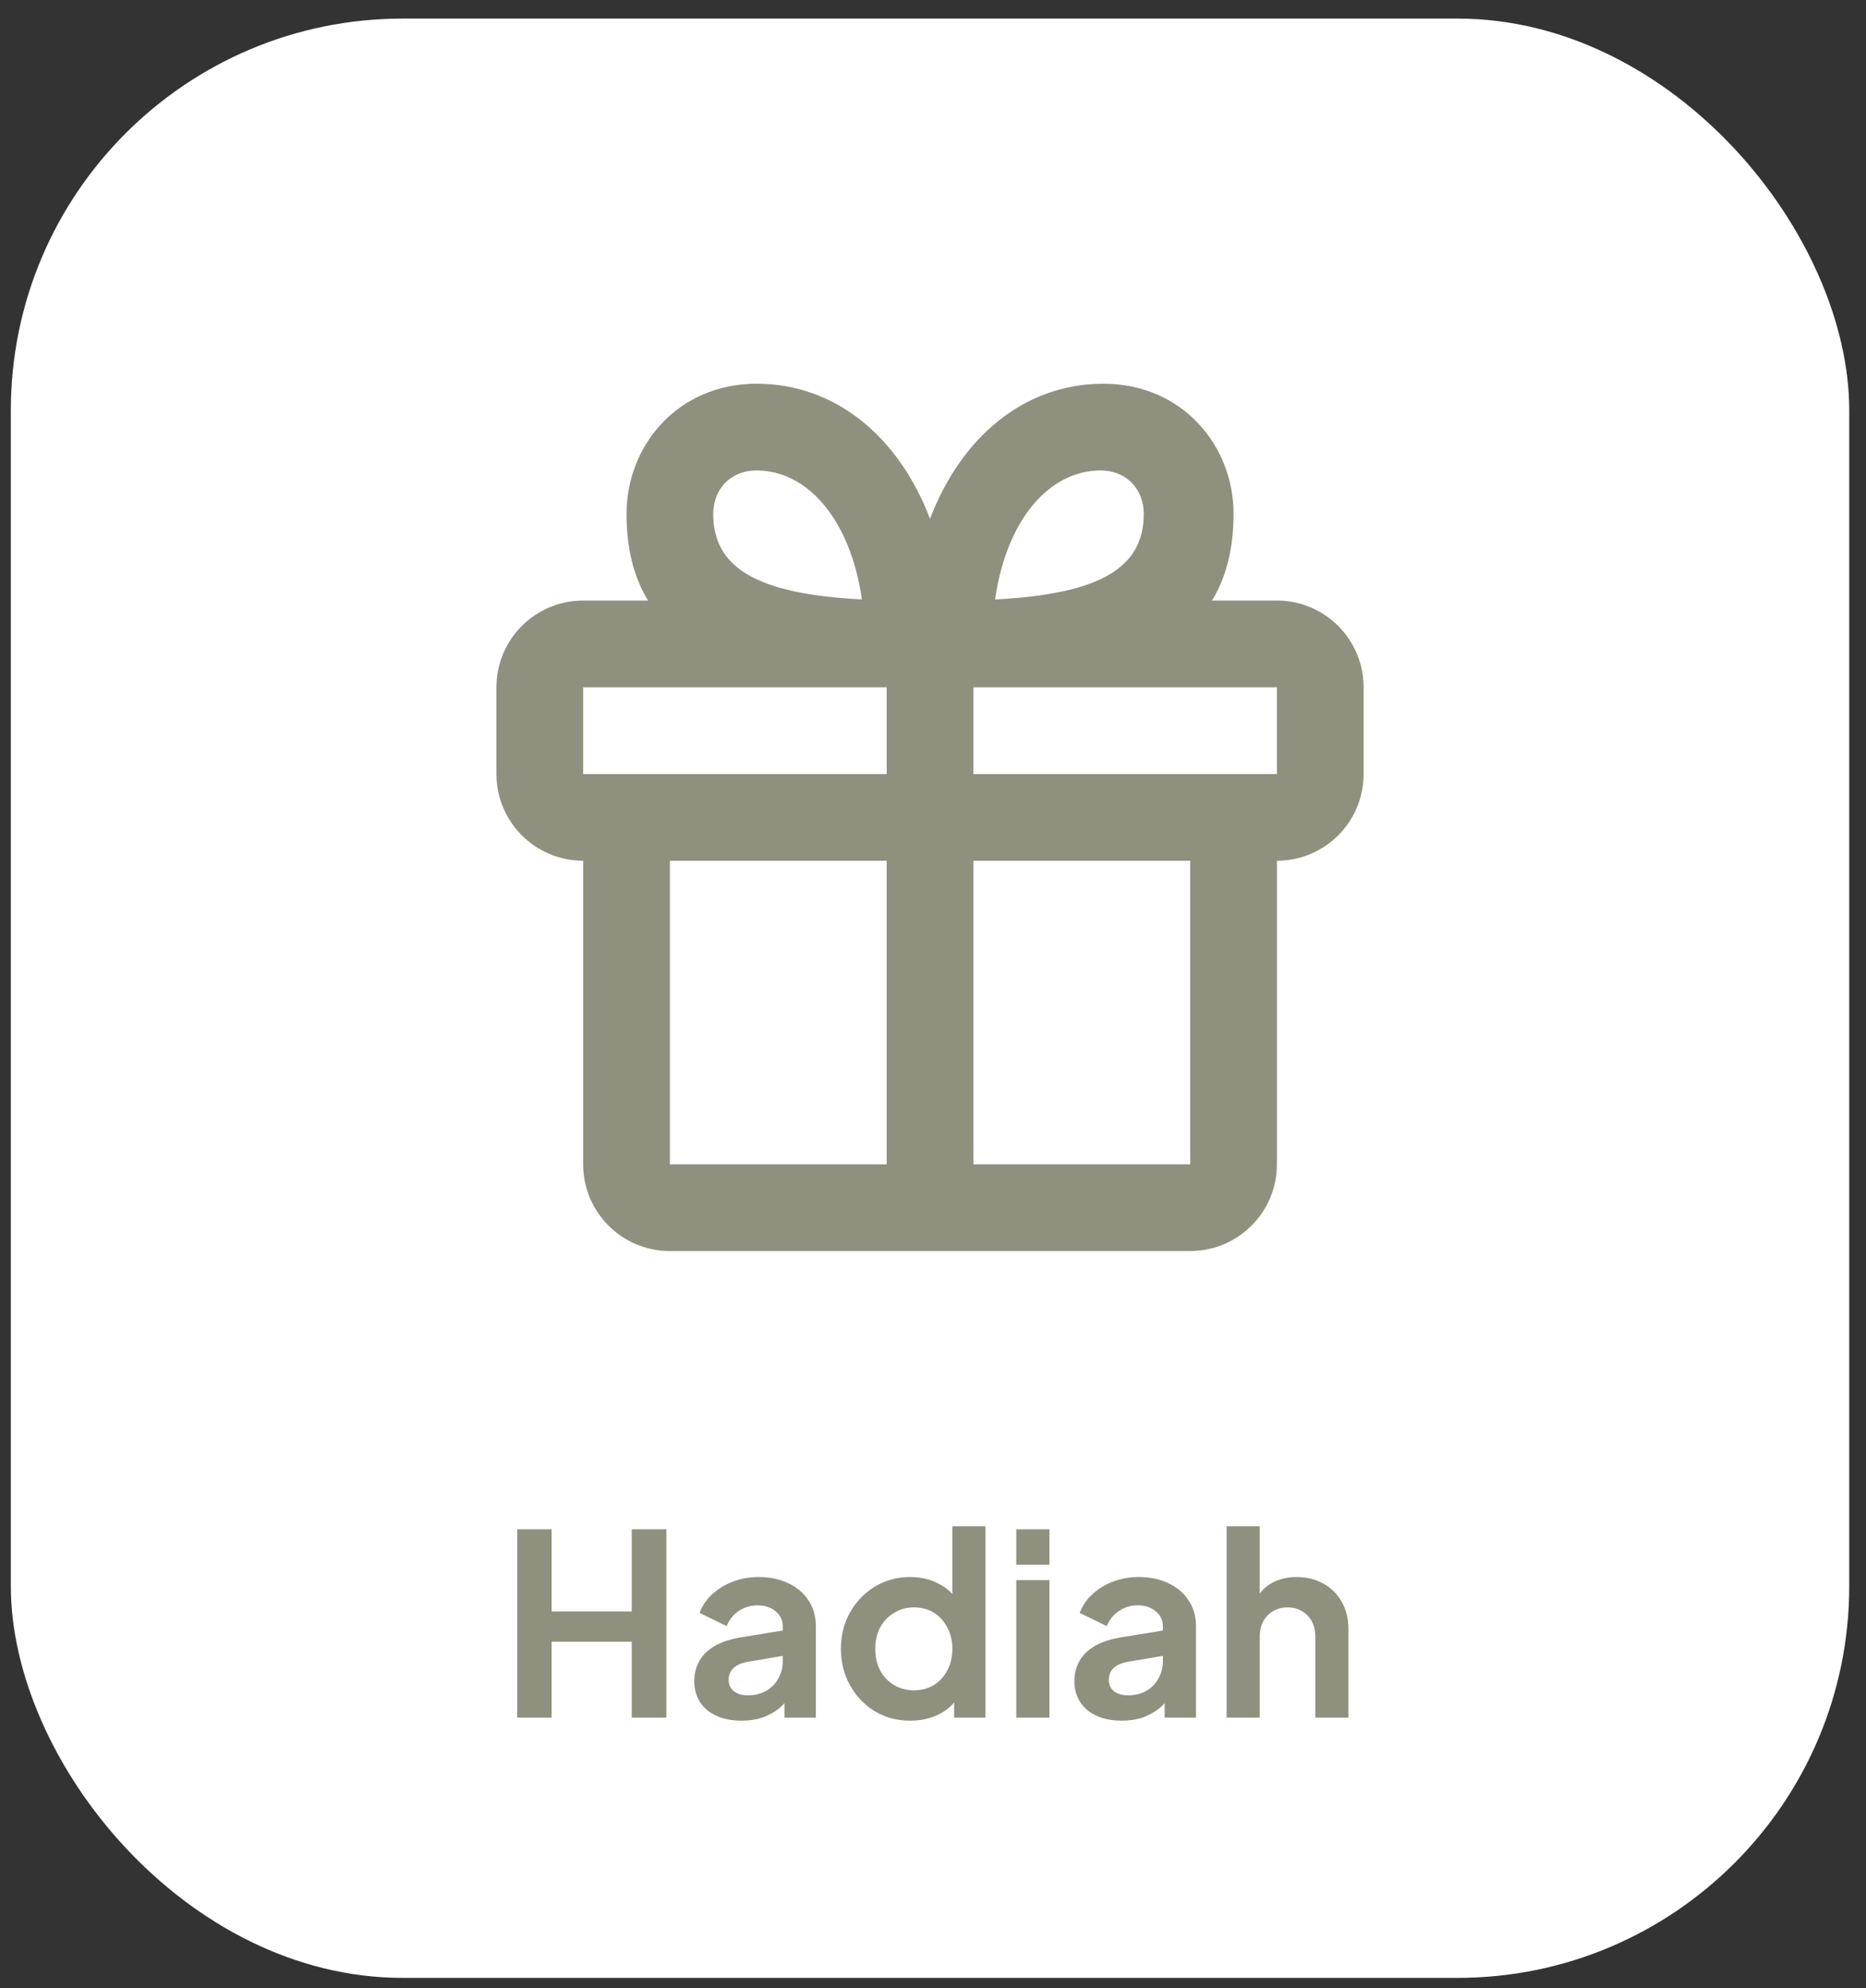 <svg width="46" height="49" viewBox="0 0 46 49" fill="none" xmlns="http://www.w3.org/2000/svg">
<rect x="0" y="0" width="46" height="49" fill="#333333" stroke="none"/>
<rect x="0.267" y="0.458" width="45.32" height="48.292" rx="9.658" fill="white"/>
<path fill-rule="evenodd" clip-rule="evenodd" d="M15.976 14.802C15.625 14.229 15.445 13.523 15.445 12.665C15.445 10.973 16.717 9.458 18.651 9.458C20.588 9.458 22.15 10.755 22.927 12.786C23.703 10.755 25.265 9.458 27.202 9.458C29.137 9.458 30.409 10.973 30.409 12.665C30.409 13.523 30.228 14.229 29.878 14.802H31.478C32.658 14.802 33.615 15.759 33.615 16.94V19.078C33.615 20.258 32.658 21.215 31.478 21.215V28.698C31.478 29.878 30.521 30.835 29.34 30.835H16.514C15.333 30.835 14.376 29.878 14.376 28.698V21.215C13.195 21.215 12.238 20.258 12.238 19.078V16.94C12.238 15.759 13.195 14.802 14.376 14.802H15.976ZM21.858 16.94H14.376V19.078H21.858V16.94ZM23.996 19.078H31.478V16.94H23.996V19.078ZM21.858 28.698V21.215H16.514V28.698H21.858ZM23.996 28.698H29.34V21.215H23.996V28.698ZM18.651 11.596C17.988 11.596 17.582 12.079 17.582 12.665C17.582 14.004 18.669 14.641 21.248 14.775C20.961 12.784 19.893 11.596 18.651 11.596ZM27.127 11.596C25.884 11.596 24.817 12.784 24.53 14.775C27.109 14.641 28.196 14.004 28.196 12.665C28.196 12.079 27.79 11.596 27.127 11.596Z" fill="#8F907E"/>
<path d="M12.751 42.335V37.693H13.598V39.718H15.573V37.693H16.427V42.335H15.573V40.465H13.598V42.335H12.751ZM18.28 42.41C18.044 42.41 17.838 42.37 17.663 42.291C17.489 42.212 17.354 42.1 17.258 41.955C17.163 41.805 17.115 41.633 17.115 41.437C17.115 41.251 17.157 41.084 17.24 40.939C17.323 40.789 17.452 40.665 17.626 40.565C17.8 40.465 18.021 40.395 18.287 40.353L19.396 40.172V40.796L18.442 40.958C18.28 40.987 18.16 41.039 18.081 41.113C18.002 41.188 17.962 41.286 17.962 41.406C17.962 41.523 18.006 41.616 18.093 41.687C18.185 41.753 18.297 41.786 18.43 41.786C18.6 41.786 18.75 41.751 18.878 41.681C19.012 41.606 19.113 41.504 19.184 41.375C19.259 41.246 19.296 41.105 19.296 40.951V40.079C19.296 39.934 19.238 39.813 19.122 39.718C19.009 39.618 18.86 39.568 18.673 39.568C18.498 39.568 18.343 39.616 18.206 39.711C18.073 39.803 17.975 39.925 17.913 40.079L17.246 39.755C17.312 39.576 17.416 39.423 17.558 39.294C17.703 39.161 17.873 39.057 18.069 38.982C18.264 38.908 18.476 38.87 18.704 38.87C18.982 38.87 19.227 38.922 19.439 39.026C19.651 39.126 19.815 39.267 19.932 39.45C20.052 39.628 20.112 39.838 20.112 40.079V42.335H19.34V41.755L19.514 41.743C19.427 41.888 19.323 42.011 19.203 42.11C19.082 42.206 18.945 42.281 18.791 42.335C18.638 42.385 18.467 42.41 18.28 42.41ZM22.443 42.41C22.115 42.41 21.822 42.333 21.565 42.179C21.307 42.021 21.104 41.807 20.954 41.537C20.804 41.267 20.73 40.968 20.73 40.64C20.73 40.307 20.804 40.008 20.954 39.743C21.104 39.477 21.307 39.265 21.565 39.107C21.826 38.949 22.117 38.87 22.437 38.87C22.695 38.87 22.923 38.922 23.122 39.026C23.326 39.126 23.486 39.267 23.602 39.45L23.478 39.618V37.618H24.294V42.335H23.521V41.681L23.608 41.843C23.492 42.025 23.33 42.166 23.122 42.266C22.915 42.362 22.688 42.41 22.443 42.41ZM22.53 41.662C22.717 41.662 22.881 41.618 23.023 41.531C23.164 41.444 23.274 41.323 23.353 41.169C23.436 41.016 23.478 40.839 23.478 40.64C23.478 40.445 23.436 40.27 23.353 40.116C23.274 39.959 23.164 39.836 23.023 39.749C22.881 39.662 22.717 39.618 22.53 39.618C22.348 39.618 22.184 39.664 22.038 39.755C21.893 39.842 21.779 39.963 21.695 40.116C21.617 40.266 21.577 40.441 21.577 40.64C21.577 40.839 21.617 41.016 21.695 41.169C21.779 41.323 21.893 41.444 22.038 41.531C22.184 41.618 22.348 41.662 22.53 41.662ZM25.053 42.335V38.945H25.87V42.335H25.053ZM25.053 38.565V37.693H25.87V38.565H25.053ZM27.651 42.41C27.415 42.41 27.209 42.37 27.035 42.291C26.86 42.212 26.725 42.1 26.63 41.955C26.534 41.805 26.486 41.633 26.486 41.437C26.486 41.251 26.528 41.084 26.611 40.939C26.694 40.789 26.823 40.665 26.997 40.565C27.172 40.465 27.392 40.395 27.658 40.353L28.767 40.172V40.796L27.813 40.958C27.651 40.987 27.531 41.039 27.452 41.113C27.373 41.188 27.334 41.286 27.334 41.406C27.334 41.523 27.377 41.616 27.464 41.687C27.556 41.753 27.668 41.786 27.801 41.786C27.971 41.786 28.121 41.751 28.25 41.681C28.383 41.606 28.484 41.504 28.555 41.375C28.63 41.246 28.667 41.105 28.667 40.951V40.079C28.667 39.934 28.609 39.813 28.493 39.718C28.38 39.618 28.231 39.568 28.044 39.568C27.869 39.568 27.714 39.616 27.577 39.711C27.444 39.803 27.346 39.925 27.284 40.079L26.617 39.755C26.683 39.576 26.787 39.423 26.929 39.294C27.074 39.161 27.244 39.057 27.439 38.982C27.635 38.908 27.847 38.87 28.075 38.87C28.353 38.87 28.599 38.922 28.81 39.026C29.022 39.126 29.186 39.267 29.303 39.45C29.423 39.628 29.483 39.838 29.483 40.079V42.335H28.711V41.755L28.885 41.743C28.798 41.888 28.694 42.011 28.574 42.11C28.453 42.206 28.316 42.281 28.162 42.335C28.009 42.385 27.838 42.41 27.651 42.41ZM30.238 42.335V37.618H31.054V39.612L30.942 39.493C31.021 39.29 31.15 39.136 31.328 39.032C31.511 38.924 31.723 38.87 31.964 38.87C32.213 38.87 32.433 38.924 32.624 39.032C32.819 39.14 32.971 39.292 33.079 39.487C33.187 39.678 33.241 39.9 33.241 40.154V42.335H32.425V40.347C32.425 40.197 32.396 40.069 32.338 39.961C32.279 39.853 32.199 39.77 32.095 39.711C31.995 39.649 31.877 39.618 31.739 39.618C31.607 39.618 31.488 39.649 31.384 39.711C31.28 39.77 31.199 39.853 31.141 39.961C31.083 40.069 31.054 40.197 31.054 40.347V42.335H30.238Z" fill="#8F907E"/>
</svg>
